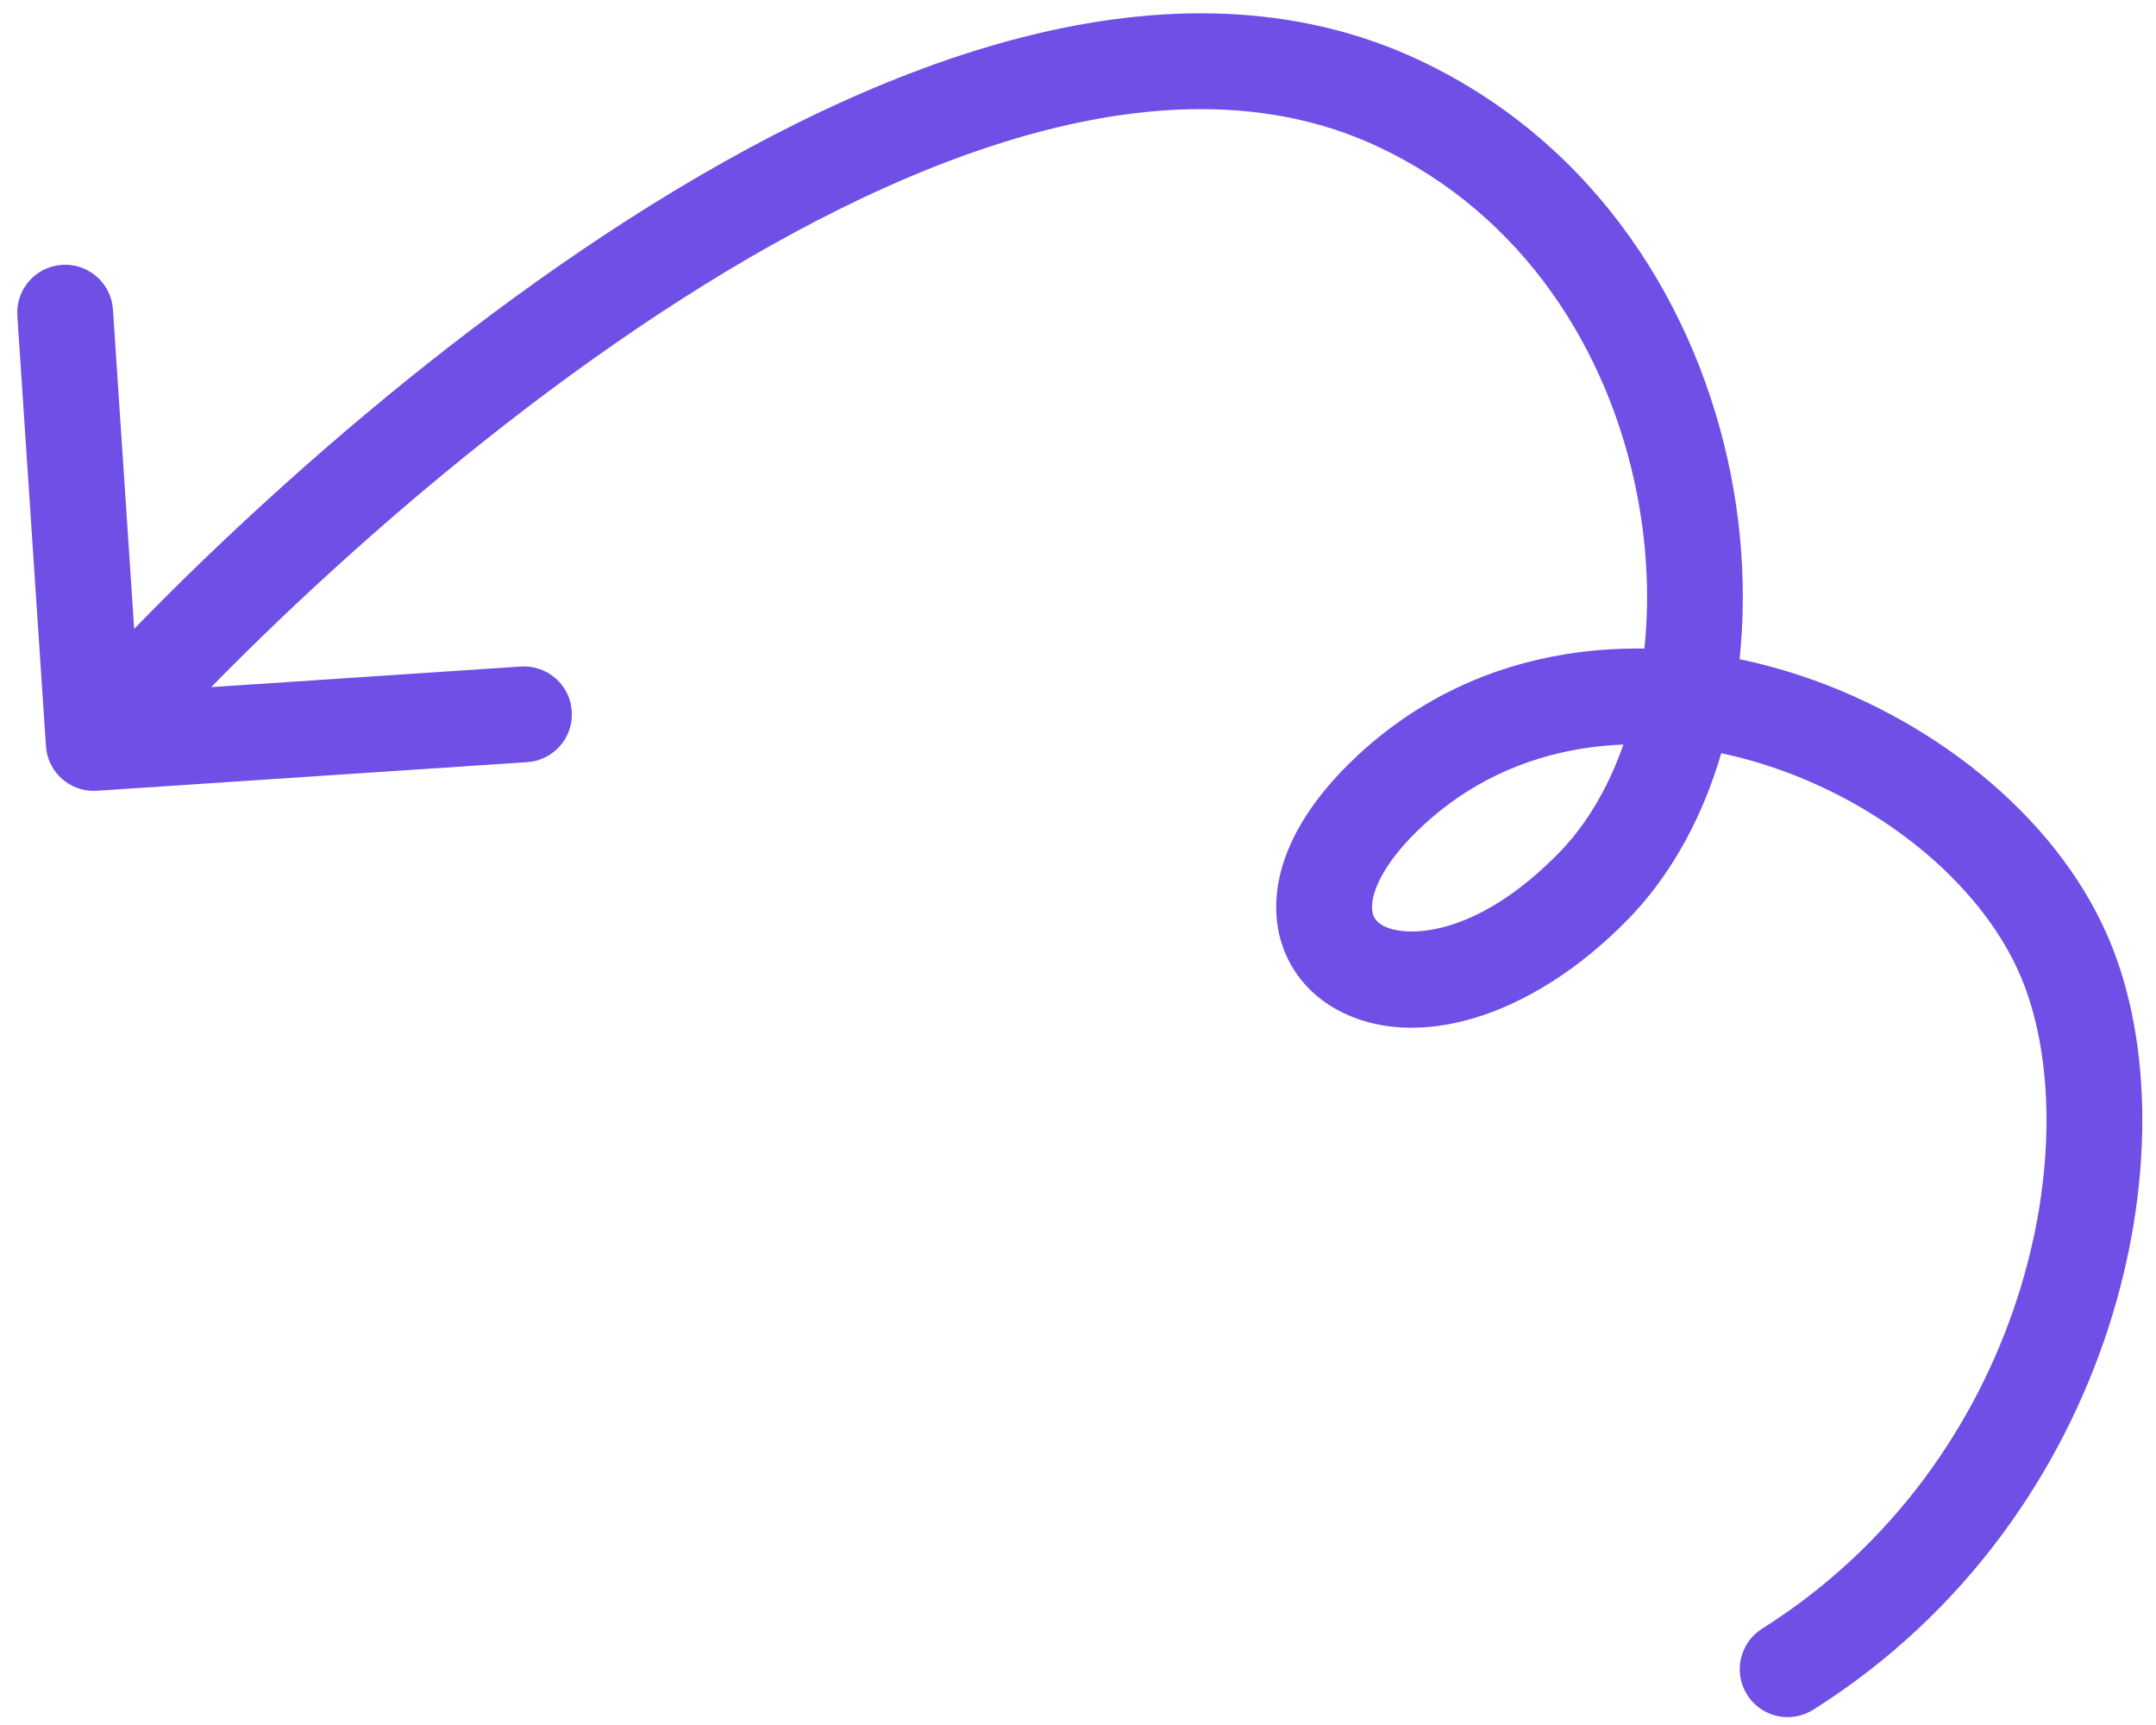 <svg width="90" height="72" viewBox="0 0 90 72" fill="none" xmlns="http://www.w3.org/2000/svg">
<path d="M73.558 67.98C72.623 68.569 72.343 69.804 72.932 70.739C73.521 71.673 74.756 71.953 75.691 71.364L73.558 67.98ZM86.16 39.896L87.996 39.103L86.16 39.896ZM58.041 32.99L56.681 31.524L58.041 32.99ZM66.508 36.996L67.937 38.395L66.508 36.996ZM58.391 4.319L59.242 2.509L58.391 4.319ZM1.918 31.143C1.991 32.245 2.944 33.079 4.046 33.006L22.006 31.812C23.109 31.739 23.943 30.786 23.869 29.684C23.796 28.581 22.843 27.747 21.741 27.821L5.776 28.882L4.715 12.917C4.642 11.815 3.689 10.981 2.587 11.054C1.485 11.127 0.651 12.08 0.724 13.182L1.918 31.143ZM75.691 71.364C82.088 67.332 86.065 61.396 88 55.462C89.919 49.578 89.893 43.489 87.996 39.103L84.325 40.69C85.739 43.96 85.898 49.007 84.198 54.221C82.514 59.385 79.068 64.508 73.558 67.98L75.691 71.364ZM87.996 39.103C85.765 33.941 80.441 29.793 74.594 28.019C68.699 26.23 61.839 26.735 56.681 31.524L59.402 34.456C63.24 30.893 68.492 30.347 73.433 31.846C78.423 33.361 82.661 36.842 84.325 40.69L87.996 39.103ZM56.681 31.524C54.707 33.357 53.504 35.335 53.303 37.291C53.088 39.378 54.057 41.167 55.786 42.129C59.011 43.922 63.878 42.542 67.937 38.395L65.078 35.597C61.547 39.205 58.621 39.128 57.73 38.633C57.4 38.449 57.231 38.197 57.282 37.701C57.346 37.074 57.815 35.929 59.402 34.456L56.681 31.524ZM67.937 38.395C72.243 33.994 73.6 26.658 72.253 19.816C70.89 12.897 66.686 6.008 59.242 2.509L57.54 6.13C63.604 8.98 67.158 14.648 68.328 20.588C69.513 26.606 68.173 32.434 65.078 35.597L67.937 38.395ZM59.242 2.509C54.059 0.073 48.348 0.114 42.728 1.542C37.117 2.968 31.461 5.806 26.227 9.16C15.762 15.867 6.64 24.859 2.409 29.693L5.418 32.328C9.478 27.69 18.321 18.978 28.386 12.528C33.416 9.304 38.667 6.701 43.713 5.419C48.751 4.139 53.45 4.207 57.54 6.13L59.242 2.509Z" fill="#704FE6"/>
</svg>
